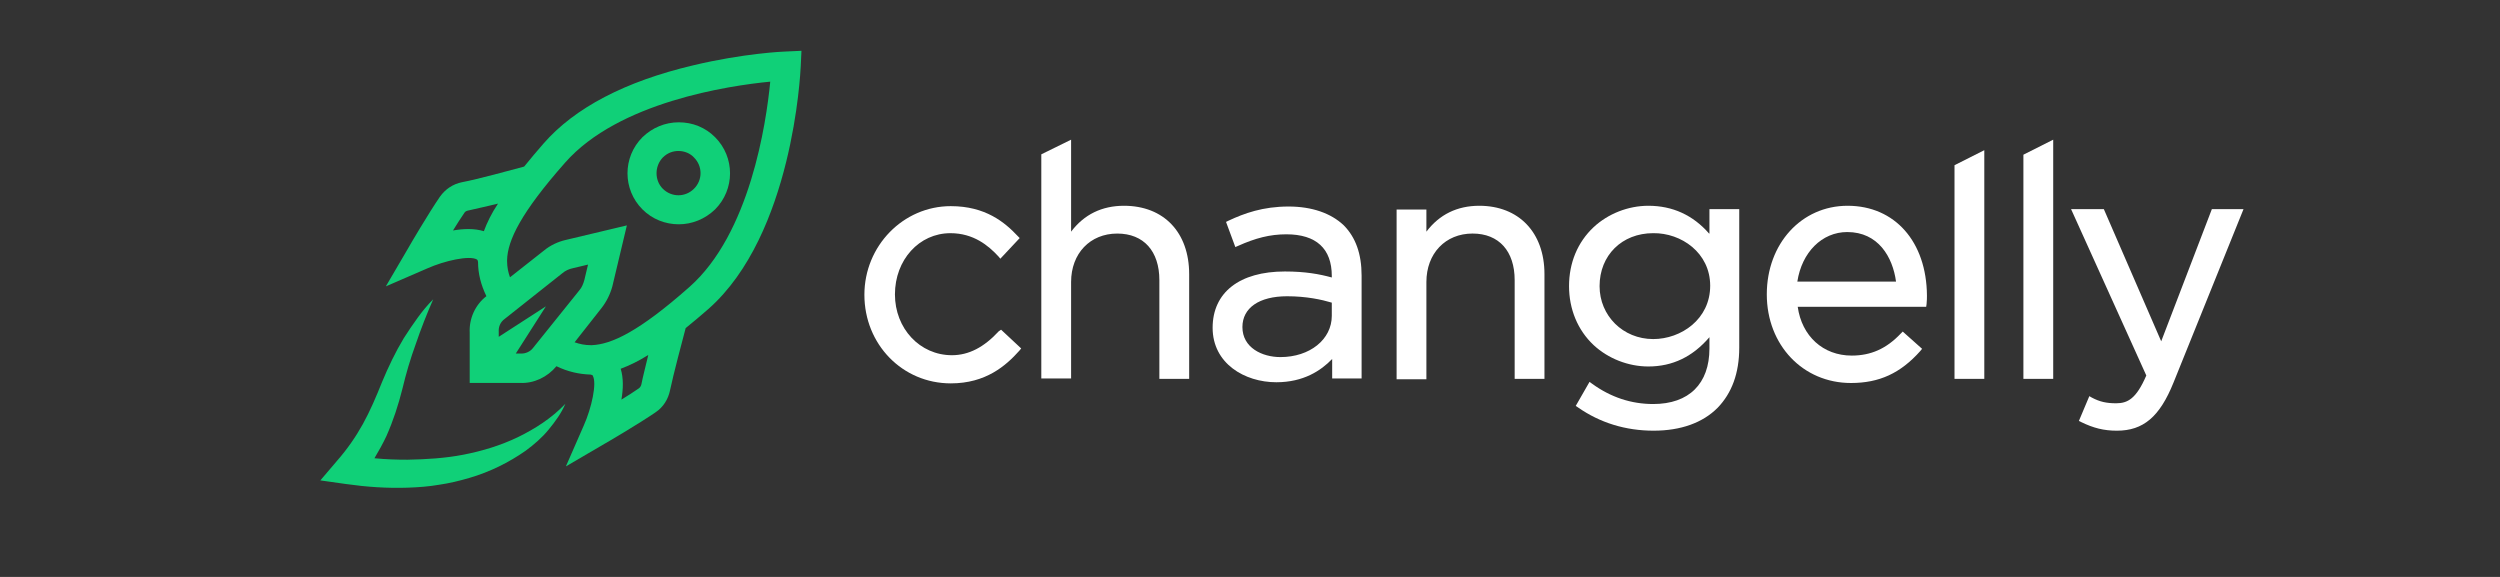<svg width="260" height="60" viewBox="0 0 260 60" fill="none" xmlns="http://www.w3.org/2000/svg">
<rect x="0" y="0" width="260" height="60" fill="#333333" stroke="none"/>
<g clip-path="url(#clip0_1608_6843)">
<path d="M81.69 5.359C81.501 5.359 77.311 5.547 72.102 6.793C65.043 8.454 59.758 11.21 56.511 14.947C55.794 15.777 55.115 16.57 54.511 17.325C53.227 17.665 49.679 18.646 48.056 18.948C47.112 19.137 46.319 19.666 45.753 20.458C44.583 22.157 42.544 25.63 42.469 25.781L40.128 29.782L44.394 27.933C46.244 27.102 48.849 26.536 49.603 26.989C49.641 27.027 49.679 27.027 49.717 27.253C49.717 28.461 50.019 29.631 50.585 30.802C49.415 31.708 48.773 33.142 48.849 34.614V39.824H54.058C55.53 39.899 56.927 39.22 57.87 38.087C59.041 38.653 60.211 38.918 61.419 38.955C61.608 38.993 61.645 39.031 61.645 39.069C62.098 39.824 61.532 42.428 60.702 44.278L58.852 48.506L62.853 46.166C63.004 46.09 66.477 44.051 68.176 42.881C68.969 42.353 69.497 41.522 69.686 40.579C70.026 38.955 70.969 35.407 71.309 34.123C72.064 33.52 72.857 32.84 73.687 32.123C82.445 24.384 83.238 7.624 83.276 6.906L83.351 5.283L81.69 5.359ZM50.321 24.044C49.339 23.742 48.207 23.78 47.112 23.969C47.527 23.29 47.943 22.648 48.282 22.157C48.358 22.006 48.509 21.93 48.697 21.893C49.452 21.742 50.623 21.44 51.793 21.176C51.113 22.195 50.66 23.139 50.321 24.044ZM55.455 36.162C55.153 36.577 54.624 36.804 54.133 36.766H53.643L56.776 31.859L51.868 35.029V34.501C51.831 33.972 52.057 33.482 52.472 33.18L58.474 28.423C58.776 28.159 59.192 27.97 59.569 27.895L61.155 27.517L60.777 29.103C60.664 29.518 60.513 29.896 60.249 30.198L55.455 36.162ZM66.704 39.975C66.666 40.126 66.591 40.277 66.439 40.39C65.949 40.73 65.307 41.145 64.628 41.56C64.816 40.465 64.854 39.333 64.552 38.351C65.458 38.012 66.402 37.559 67.421 36.917C67.157 38.049 66.855 39.182 66.704 39.975ZM71.687 29.858C66.477 34.463 63.608 35.822 61.532 35.898C61.494 35.898 61.494 35.898 61.457 35.898C60.815 35.898 60.286 35.785 59.758 35.596L62.551 32.047C63.08 31.368 63.457 30.613 63.684 29.782L65.194 23.441L58.852 24.951C58.022 25.139 57.229 25.517 56.587 26.045L53.039 28.839C52.85 28.31 52.737 27.782 52.737 27.14C52.737 27.102 52.737 27.102 52.737 27.064C52.774 25.026 54.171 22.119 58.776 16.91C64.326 10.606 75.801 8.907 80.105 8.492C79.689 12.833 77.991 24.309 71.687 29.858Z" fill="#10D078"/>
<path d="M48.227 47.282C46.302 47.659 44.339 47.773 42.376 47.81C41.243 47.81 40.111 47.773 38.941 47.659C39.394 46.904 39.809 46.149 40.186 45.357C40.904 43.733 41.432 42.11 41.847 40.449C42.225 38.864 42.678 37.316 43.244 35.768C43.772 34.221 44.376 32.673 45.056 31.125C44.452 31.729 43.923 32.371 43.433 33.05C42.942 33.73 42.451 34.447 41.998 35.164C41.13 36.599 40.375 38.184 39.733 39.732C39.129 41.242 38.487 42.752 37.733 44.111C36.978 45.47 36.109 46.716 35.052 47.924L33.316 49.962L35.996 50.34C38.11 50.642 40.262 50.792 42.413 50.717C43.508 50.679 44.565 50.604 45.66 50.415C46.717 50.264 47.812 50 48.831 49.698C50.907 49.094 52.908 48.112 54.682 46.867C55.55 46.225 56.381 45.508 57.06 44.677C57.74 43.847 58.381 42.978 58.797 41.997C57.362 43.507 55.626 44.602 53.851 45.47C52.039 46.338 50.152 46.904 48.227 47.282Z" fill="#10D078"/>
<path d="M70.592 23.327C71.951 23.327 73.31 22.799 74.367 21.779C76.443 19.703 76.443 16.344 74.367 14.267C73.348 13.248 72.026 12.72 70.592 12.72C69.158 12.72 67.836 13.286 66.817 14.267C64.741 16.344 64.741 19.703 66.817 21.779C67.836 22.799 69.195 23.327 70.592 23.327ZM68.931 16.381C69.384 15.928 69.95 15.702 70.554 15.702C71.158 15.702 71.762 15.928 72.177 16.381C73.084 17.287 73.084 18.722 72.177 19.628C71.272 20.534 69.837 20.534 68.931 19.628C68.063 18.76 68.063 17.287 68.931 16.381Z" fill="#10D078"/>
</g>
<g clip-path="url(#clip1_1608_6843)">
<path d="M103.88 34.443C102.331 36.122 100.743 36.942 99 36.942C95.669 36.942 93.074 34.17 93.074 30.616C93.074 27.023 95.591 24.251 98.845 24.251C101.246 24.251 102.796 25.539 103.841 26.672L104.035 26.906L106.049 24.758L105.855 24.563C104.5 23.118 102.486 21.439 98.883 21.439C93.926 21.439 89.897 25.578 89.897 30.655C89.897 35.81 93.848 39.871 98.883 39.871C102.524 39.871 104.616 38.036 106.01 36.474L106.204 36.239L104.112 34.287L103.88 34.443Z" fill="white"/>
<path d="M116.894 21.4C114.609 21.4 112.75 22.298 111.394 24.094V14.527L108.296 16.05V39.363H111.394V29.327C111.394 26.359 113.37 24.29 116.197 24.29C118.947 24.29 120.574 26.125 120.574 29.132V39.402H123.673V28.507C123.673 24.172 121.039 21.4 116.894 21.4Z" fill="white"/>
<path d="M134.014 21.478C131.342 21.478 129.405 22.181 127.74 22.962L127.507 23.079L128.475 25.695L128.747 25.578C130.567 24.758 132.078 24.368 133.782 24.368C136.881 24.368 138.507 25.852 138.507 28.702V28.858C137.229 28.507 135.757 28.234 133.627 28.234C128.902 28.234 126.113 30.421 126.113 34.091C126.113 37.801 129.444 39.754 132.736 39.754C135.564 39.754 137.384 38.543 138.546 37.333V39.363H141.606V28.663C141.606 26.398 140.986 24.68 139.747 23.43C138.43 22.181 136.454 21.478 134.014 21.478ZM138.507 31.475V32.842C138.507 35.302 136.222 37.137 133.162 37.137C131.264 37.137 129.211 36.161 129.211 34.013C129.211 32.022 130.954 30.811 133.859 30.811C135.873 30.811 137.462 31.162 138.507 31.475Z" fill="white"/>
<path d="M153.845 21.4C151.56 21.4 149.701 22.298 148.345 24.094V21.79H145.247V39.441H148.345V29.327C148.345 26.359 150.321 24.289 153.148 24.289C155.898 24.289 157.525 26.125 157.525 29.132V39.402H160.624V28.507C160.624 24.172 157.951 21.4 153.845 21.4Z" fill="white"/>
<path d="M177.744 24.289C176.078 22.376 173.948 21.4 171.43 21.4C169.338 21.4 167.247 22.22 165.736 23.626C164.071 25.188 163.18 27.335 163.18 29.757C163.18 32.139 164.071 34.326 165.736 35.888C167.247 37.293 169.338 38.114 171.43 38.114C173.948 38.114 176.039 37.098 177.782 35.068V36.239C177.782 39.91 175.652 42.019 171.934 42.019C169.648 42.019 167.518 41.316 165.581 39.91L165.31 39.715L163.877 42.214L164.11 42.37C166.395 43.971 169.067 44.791 171.972 44.791C174.8 44.791 177.085 43.971 178.634 42.409C180.106 40.886 180.881 38.816 180.881 36.161V21.751H177.782V24.289H177.744ZM177.86 29.718C177.86 33.193 174.839 35.263 171.934 35.263C168.796 35.263 166.356 32.842 166.356 29.757C166.356 26.554 168.68 24.25 171.934 24.25C174.839 24.211 177.86 26.281 177.86 29.718Z" fill="white"/>
<path d="M192.152 21.4C187.349 21.4 183.747 25.344 183.747 30.616C183.747 35.888 187.504 39.832 192.5 39.832C195.444 39.832 197.652 38.816 199.705 36.512L199.898 36.278L197.884 34.482L197.691 34.677C196.18 36.278 194.553 36.981 192.578 36.981C189.595 36.981 187.388 34.95 186.962 31.904H200.324L200.363 31.631C200.402 31.241 200.402 30.967 200.402 30.733C200.363 25.149 197.071 21.4 192.152 21.4ZM197.187 29.288H186.923C187.388 26.242 189.479 24.133 192.113 24.133C195.328 24.133 196.839 26.711 197.187 29.288Z" fill="white"/>
<path d="M203.269 39.403H206.367V15.62L203.269 17.182V39.403Z" fill="white"/>
<path d="M210.434 39.402H213.533V14.527L210.434 16.089V39.402Z" fill="white"/>
<path d="M230.033 21.752L224.765 35.497L218.8 21.752H215.392L223.216 39.051C222.17 41.472 221.279 41.941 220.079 41.941C219.071 41.941 218.374 41.785 217.561 41.355L217.29 41.199L216.205 43.776L216.438 43.893C217.716 44.518 218.8 44.792 220.156 44.792C222.906 44.792 224.61 43.347 226.043 39.793L233.325 21.752H230.033Z" fill="white"/>
</g>
<defs>
<clipPath id="clip0_1608_6843">
<rect width="51.318" height="51.318" fill="white" transform="translate(33.316 4)"/>
</clipPath>
<clipPath id="clip1_1608_6843">
<rect width="143.428" height="30.265" fill="white" transform="translate(89.897 14.527)"/>
</clipPath>
</defs>
</svg>
